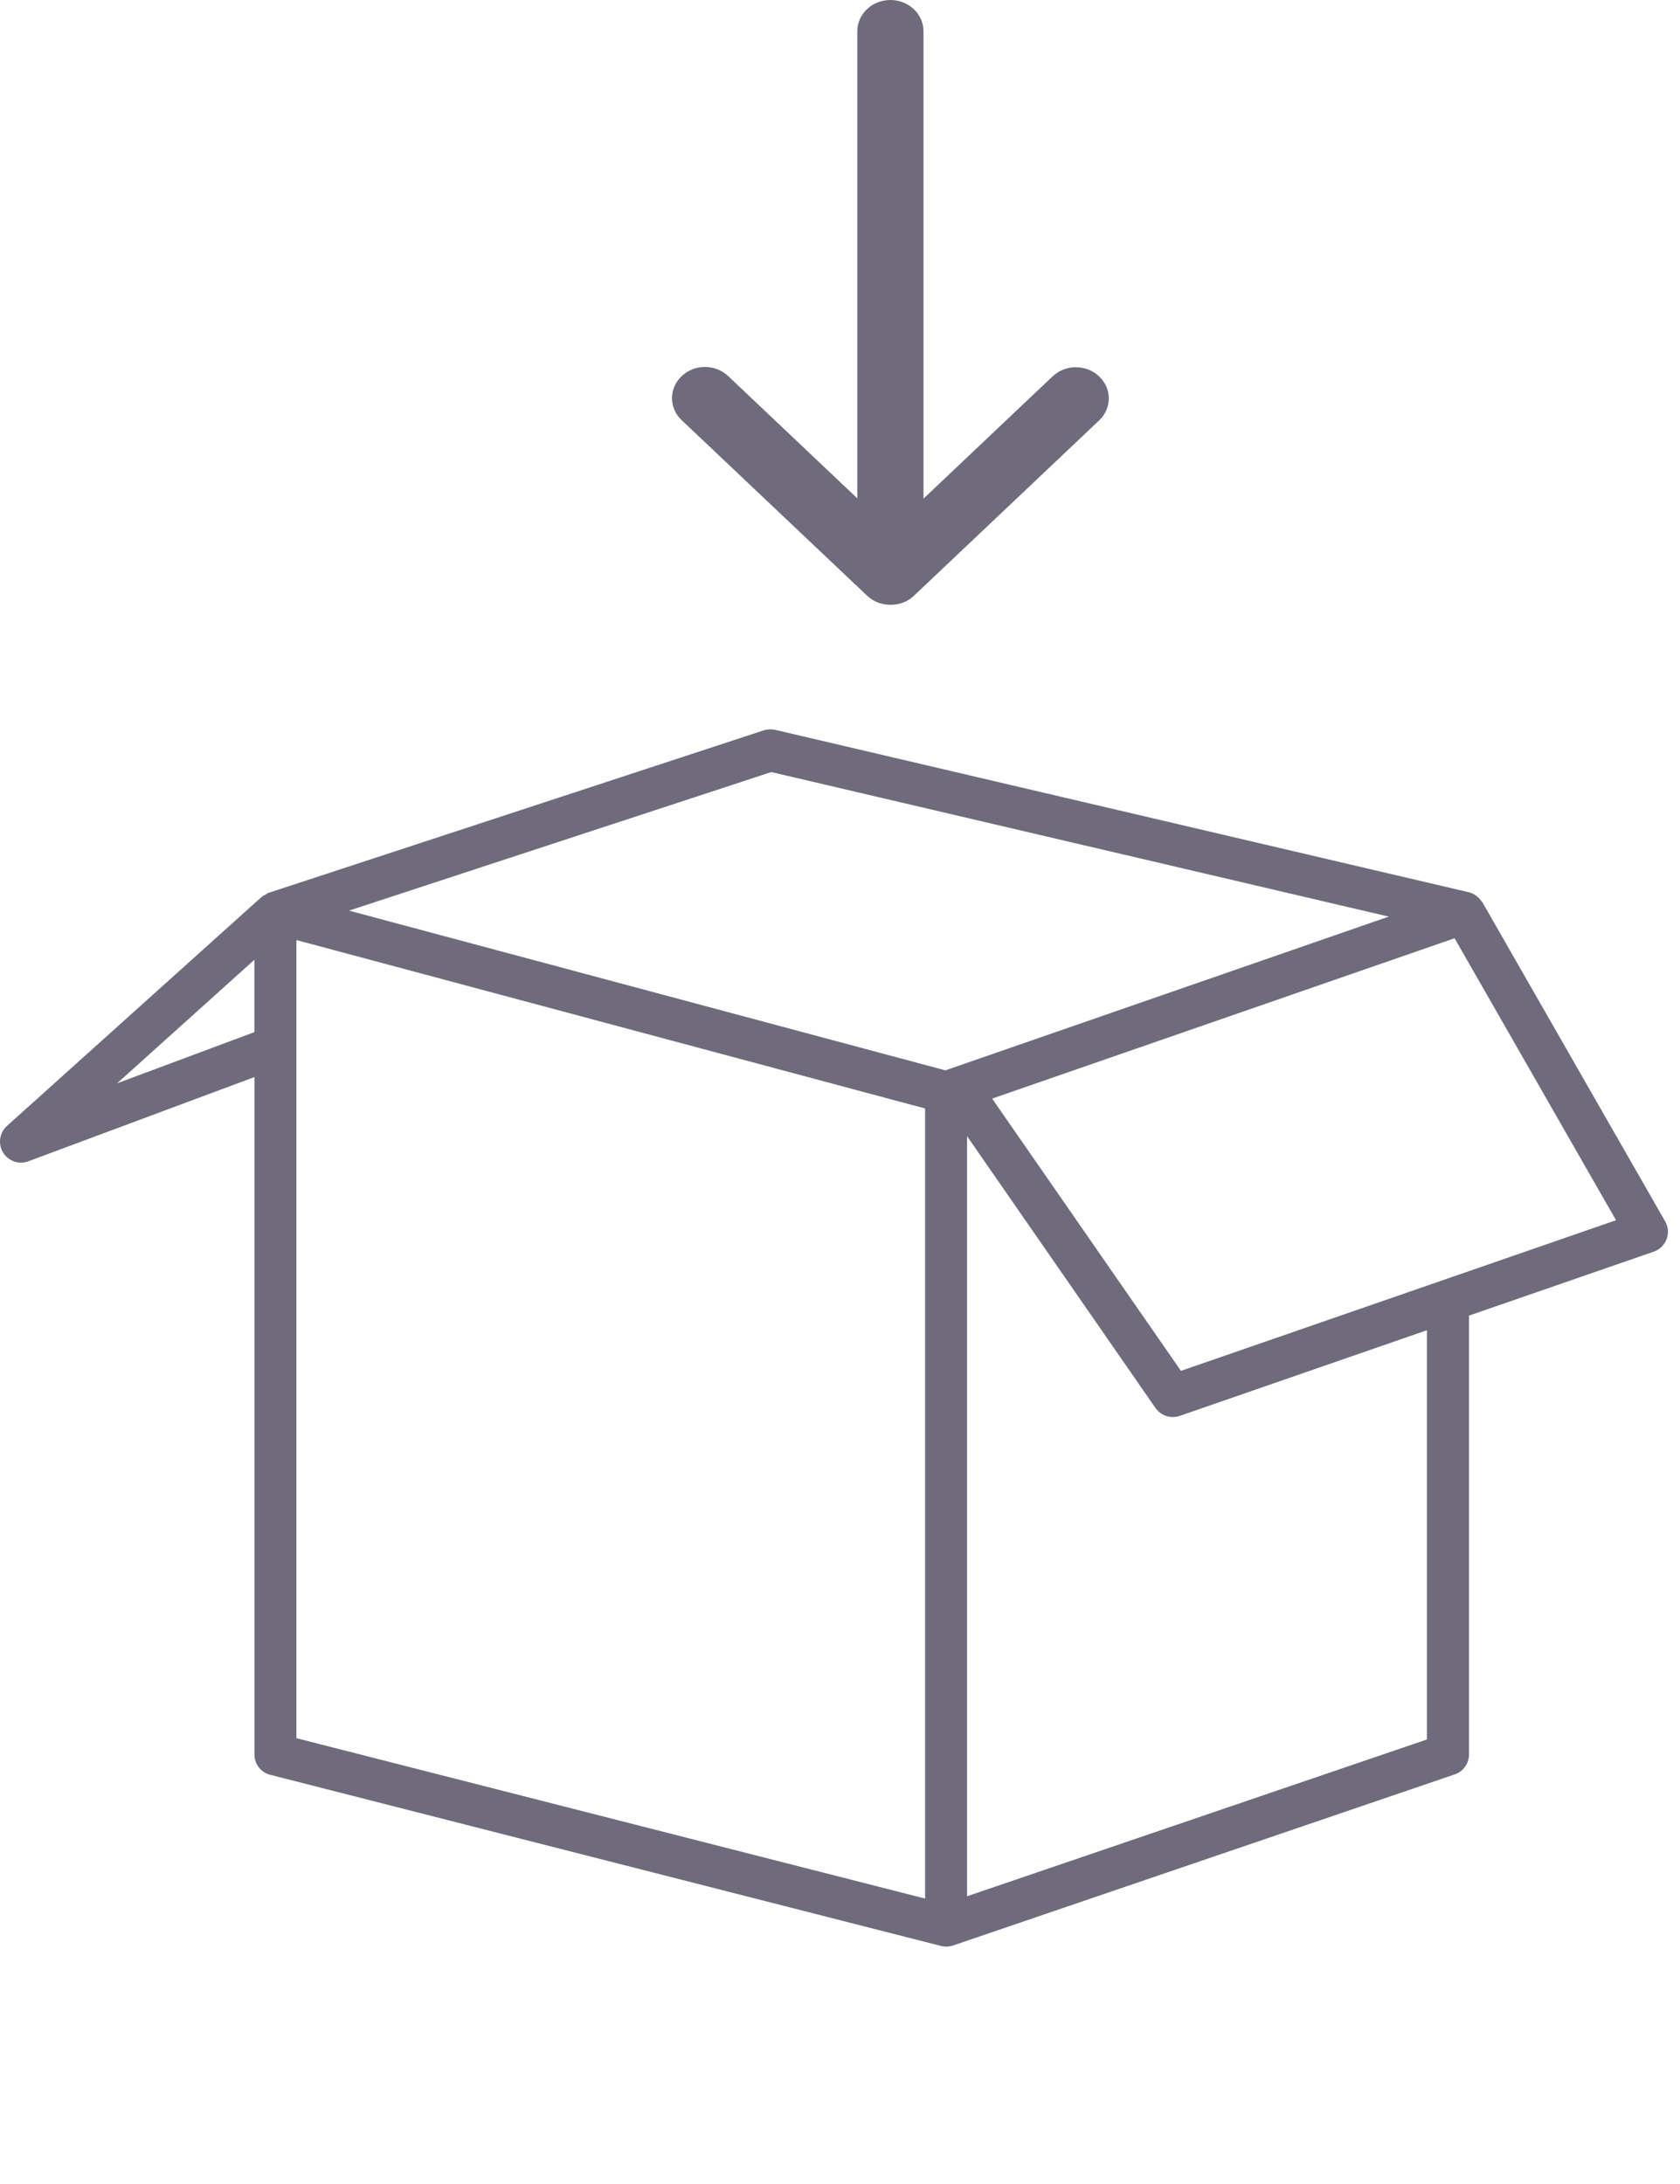  <svg
      width="50"
      height="65"
      viewBox="0 0 50 65"
      fill="none"
      xmlns="http://www.w3.org/2000/svg"
    >
      <g clip-path="url(#clip0_848_21125)">
        <path
          d="M44.118 26.852C44.11 26.838 44.096 26.831 44.088 26.818C44.057 26.772 44.021 26.733 43.979 26.696C43.965 26.686 43.956 26.675 43.943 26.666C43.876 26.616 43.802 26.575 43.718 26.556L23.068 21.721C22.96 21.697 22.842 21.702 22.732 21.736L8.002 26.57C7.96 26.585 7.927 26.613 7.89 26.635C7.866 26.649 7.837 26.652 7.816 26.668C7.81 26.673 7.807 26.682 7.801 26.687C7.795 26.693 7.785 26.694 7.779 26.701L0.206 33.511C-0.016 33.713 -0.065 34.044 0.09 34.299C0.202 34.486 0.407 34.602 0.625 34.602C0.701 34.602 0.774 34.588 0.843 34.563L7.573 32.055V52.218C7.573 52.504 7.766 52.753 8.044 52.822L28.001 57.914C28.049 57.928 28.101 57.935 28.159 57.935C28.228 57.935 28.296 57.924 28.361 57.903L43.296 52.809C43.55 52.724 43.72 52.486 43.72 52.218V39.155L49.22 37.251C49.397 37.189 49.535 37.055 49.601 36.88C49.667 36.705 49.652 36.513 49.558 36.35L44.118 26.852ZM7.571 30.718L3.485 32.242L7.571 28.565V30.718ZM27.532 56.505L8.822 51.732V27.978L27.532 32.99V56.505ZM28.136 31.856L10.387 27.102L22.955 22.978L41.332 27.28L28.136 31.856ZM42.468 51.77L28.782 56.436V33.815L34.389 41.904C34.507 42.072 34.699 42.174 34.904 42.174C34.969 42.174 35.038 42.162 35.109 42.14L42.468 39.59V51.77ZM35.147 40.8L29.528 32.696L43.291 27.924L48.096 36.316L35.147 40.8Z"
          fill="#6F6B7D"
        />
      </g>
      <path
        d="M27.196 17.735L32.712 12.513C33.096 12.149 33.096 11.566 32.712 11.202C32.328 10.838 31.711 10.838 31.327 11.202L27.485 14.84V0.932C27.485 0.417 27.044 0 26.5 0C25.956 0 25.515 0.417 25.515 0.932V14.832L21.673 11.194C21.289 10.83 20.672 10.83 20.288 11.194C19.904 11.558 19.904 12.142 20.288 12.505L25.804 17.727C25.996 17.909 26.244 18 26.5 18C26.756 18 27.004 17.917 27.196 17.735Z"
        fill="#6F6B7D"
      />
      <defs>
        <clipPath id="clip0_848_21125">
          <rect
            width="49.641"
            height="49.64"
            fill="white"
            transform="translate(0 15)"
          />
        </clipPath>
      </defs>
    </svg>